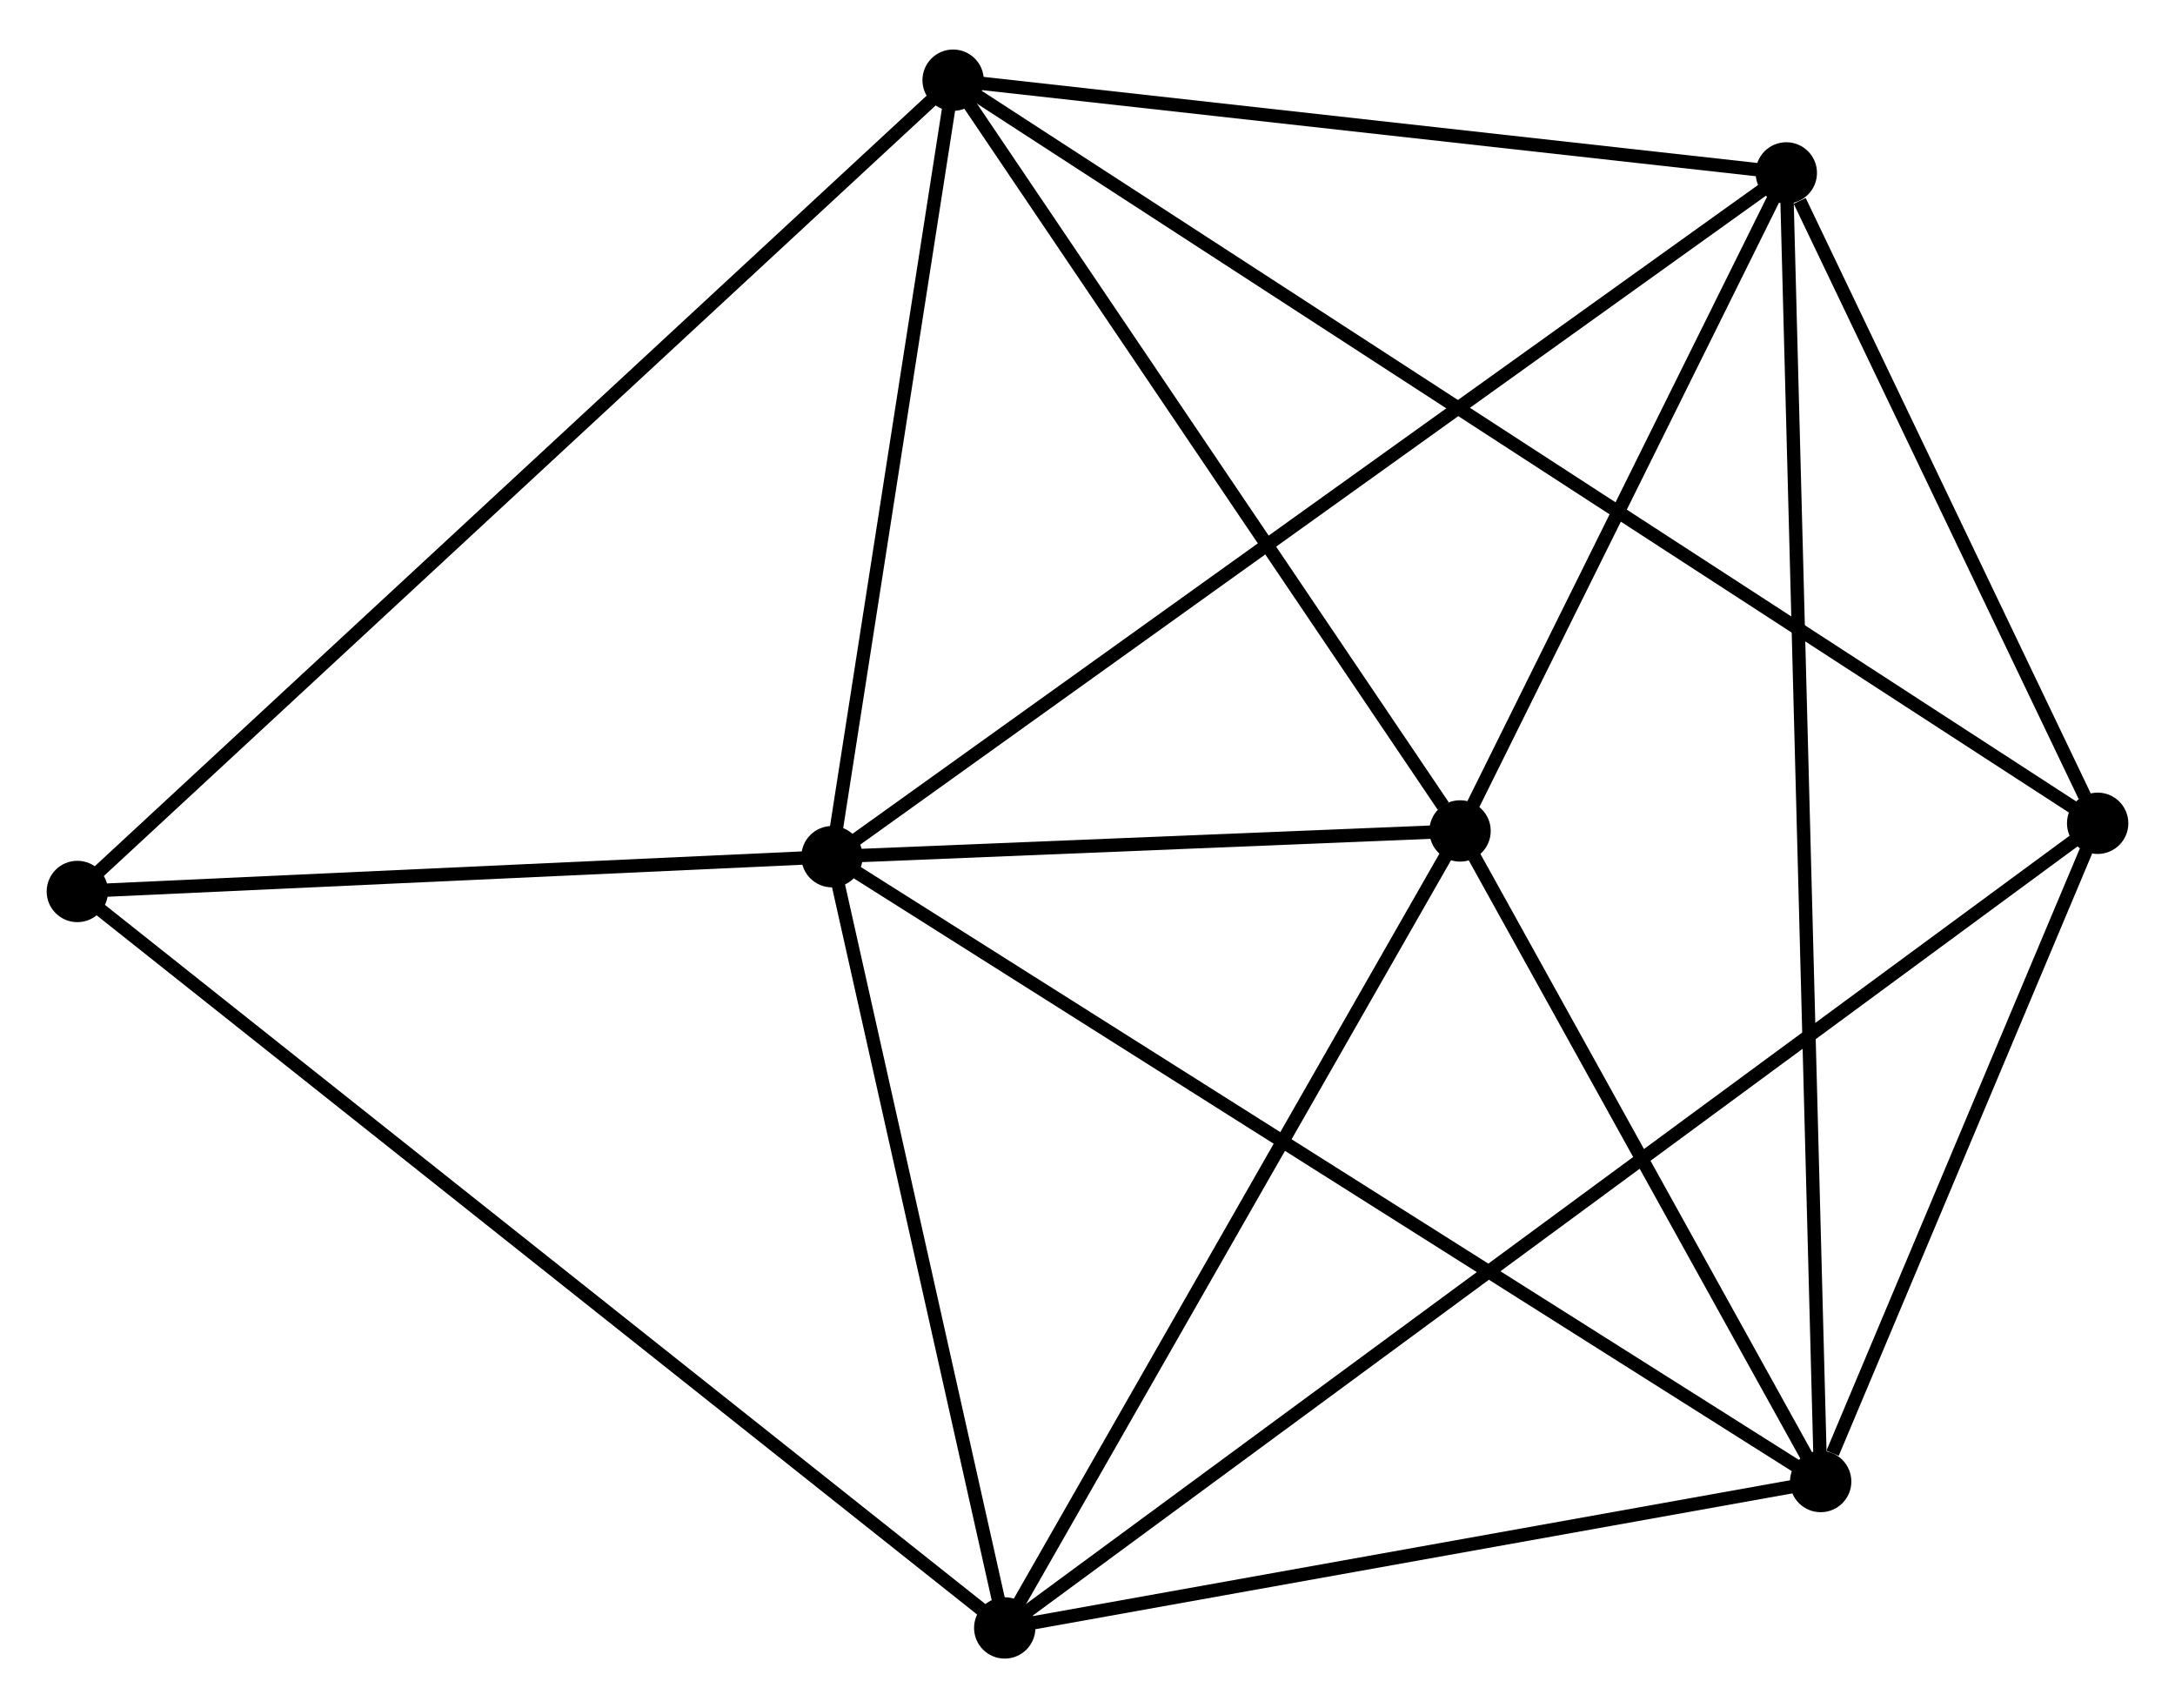 <?xml version="1.0" encoding="UTF-8" standalone="no"?>
<!DOCTYPE svg PUBLIC "-//W3C//DTD SVG 1.1//EN"
 "http://www.w3.org/Graphics/SVG/1.1/DTD/svg11.dtd">
<!-- Generated by graphviz version 2.36.0 (20140111.2315)
 -->
<!-- Title: %3 Pages: 1 -->
<svg width="163pt" height="128pt"
 viewBox="0.00 0.00 163.11 127.66" xmlns="http://www.w3.org/2000/svg" xmlns:xlink="http://www.w3.org/1999/xlink">
<g id="graph0" class="graph" transform="scale(1 1) rotate(0) translate(4 123.657)">
<title>%3</title>
<!-- 0 -->
<g id="node1" class="node"><title>0</title>
<ellipse fill="black" stroke="black" cx="58.394" cy="-59.632" rx="1.8" ry="1.8"/>
</g>
<!-- 1 -->
<g id="node2" class="node"><title>1</title>
<ellipse fill="black" stroke="black" cx="105.494" cy="-61.562" rx="1.8" ry="1.8"/>
</g>
<!-- 0&#45;&#45;1 -->
<g id="edge1" class="edge"><title>0&#45;&#45;1</title>
<path fill="none" stroke="black" d="M60.417,-59.715C68.165,-60.032 95.887,-61.168 103.53,-61.481"/>
</g>
<!-- 2 -->
<g id="node3" class="node"><title>2</title>
<ellipse fill="black" stroke="black" cx="132.538" cy="-12.778" rx="1.8" ry="1.8"/>
</g>
<!-- 0&#45;&#45;2 -->
<g id="edge2" class="edge"><title>0&#45;&#45;2</title>
<path fill="none" stroke="black" d="M59.942,-58.653C69.591,-52.556 121.374,-19.833 130.998,-13.751"/>
</g>
<!-- 3 -->
<g id="node4" class="node"><title>3</title>
<ellipse fill="black" stroke="black" cx="67.477" cy="-117.857" rx="1.8" ry="1.8"/>
</g>
<!-- 0&#45;&#45;3 -->
<g id="edge3" class="edge"><title>0&#45;&#45;3</title>
<path fill="none" stroke="black" d="M58.696,-61.569C60.075,-70.409 65.764,-106.874 67.165,-115.852"/>
</g>
<!-- 4 -->
<g id="node5" class="node"><title>4</title>
<ellipse fill="black" stroke="black" cx="71.348" cy="-1.8" rx="1.8" ry="1.8"/>
</g>
<!-- 0&#45;&#45;4 -->
<g id="edge4" class="edge"><title>0&#45;&#45;4</title>
<path fill="none" stroke="black" d="M58.825,-57.708C60.792,-48.927 68.905,-12.708 70.903,-3.791"/>
</g>
<!-- 5 -->
<g id="node6" class="node"><title>5</title>
<ellipse fill="black" stroke="black" cx="129.961" cy="-110.904" rx="1.8" ry="1.8"/>
</g>
<!-- 0&#45;&#45;5 -->
<g id="edge5" class="edge"><title>0&#45;&#45;5</title>
<path fill="none" stroke="black" d="M59.888,-60.703C69.202,-67.375 119.184,-103.184 128.474,-109.839"/>
</g>
<!-- 7 -->
<g id="node7" class="node"><title>7</title>
<ellipse fill="black" stroke="black" cx="1.8" cy="-57.023" rx="1.8" ry="1.8"/>
</g>
<!-- 0&#45;&#45;7 -->
<g id="edge6" class="edge"><title>0&#45;&#45;7</title>
<path fill="none" stroke="black" d="M56.511,-59.545C47.918,-59.149 12.475,-57.515 3.748,-57.113"/>
</g>
<!-- 1&#45;&#45;2 -->
<g id="edge7" class="edge"><title>1&#45;&#45;2</title>
<path fill="none" stroke="black" d="M106.394,-59.939C110.5,-52.532 127.437,-21.98 131.607,-14.457"/>
</g>
<!-- 1&#45;&#45;3 -->
<g id="edge8" class="edge"><title>1&#45;&#45;3</title>
<path fill="none" stroke="black" d="M104.229,-63.435C98.354,-72.134 73.792,-108.506 68.489,-116.358"/>
</g>
<!-- 1&#45;&#45;4 -->
<g id="edge9" class="edge"><title>1&#45;&#45;4</title>
<path fill="none" stroke="black" d="M104.509,-59.838C99.523,-51.111 77.115,-11.892 72.273,-3.418"/>
</g>
<!-- 1&#45;&#45;5 -->
<g id="edge10" class="edge"><title>1&#45;&#45;5</title>
<path fill="none" stroke="black" d="M106.308,-63.203C110.023,-70.695 125.346,-101.597 129.119,-109.206"/>
</g>
<!-- 2&#45;&#45;4 -->
<g id="edge11" class="edge"><title>2&#45;&#45;4</title>
<path fill="none" stroke="black" d="M130.502,-12.413C121.212,-10.746 82.89,-3.871 73.455,-2.178"/>
</g>
<!-- 2&#45;&#45;5 -->
<g id="edge12" class="edge"><title>2&#45;&#45;5</title>
<path fill="none" stroke="black" d="M132.484,-14.827C132.149,-27.598 130.349,-96.129 130.014,-108.866"/>
</g>
<!-- 6 -->
<g id="node8" class="node"><title>6</title>
<ellipse fill="black" stroke="black" cx="153.31" cy="-62.136" rx="1.8" ry="1.8"/>
</g>
<!-- 2&#45;&#45;6 -->
<g id="edge13" class="edge"><title>2&#45;&#45;6</title>
<path fill="none" stroke="black" d="M133.431,-14.899C136.847,-23.018 149.073,-52.068 152.444,-60.078"/>
</g>
<!-- 3&#45;&#45;5 -->
<g id="edge14" class="edge"><title>3&#45;&#45;5</title>
<path fill="none" stroke="black" d="M69.28,-117.656C78.244,-116.659 117.98,-112.237 127.774,-111.148"/>
</g>
<!-- 3&#45;&#45;7 -->
<g id="edge16" class="edge"><title>3&#45;&#45;7</title>
<path fill="none" stroke="black" d="M65.854,-116.353C56.688,-107.863 11.529,-66.034 3.142,-58.266"/>
</g>
<!-- 3&#45;&#45;6 -->
<g id="edge15" class="edge"><title>3&#45;&#45;6</title>
<path fill="none" stroke="black" d="M69.27,-116.693C80.441,-109.441 140.386,-70.526 151.527,-63.293"/>
</g>
<!-- 4&#45;&#45;7 -->
<g id="edge18" class="edge"><title>4&#45;&#45;7</title>
<path fill="none" stroke="black" d="M69.896,-2.953C60.845,-10.14 12.272,-48.708 3.245,-55.876"/>
</g>
<!-- 4&#45;&#45;6 -->
<g id="edge17" class="edge"><title>4&#45;&#45;6</title>
<path fill="none" stroke="black" d="M73.06,-3.06C83.727,-10.912 140.969,-53.05 151.608,-60.882"/>
</g>
<!-- 5&#45;&#45;6 -->
<g id="edge19" class="edge"><title>5&#45;&#45;6</title>
<path fill="none" stroke="black" d="M130.964,-108.809C134.805,-100.787 148.547,-72.083 152.337,-64.169"/>
</g>
</g>
</svg>
